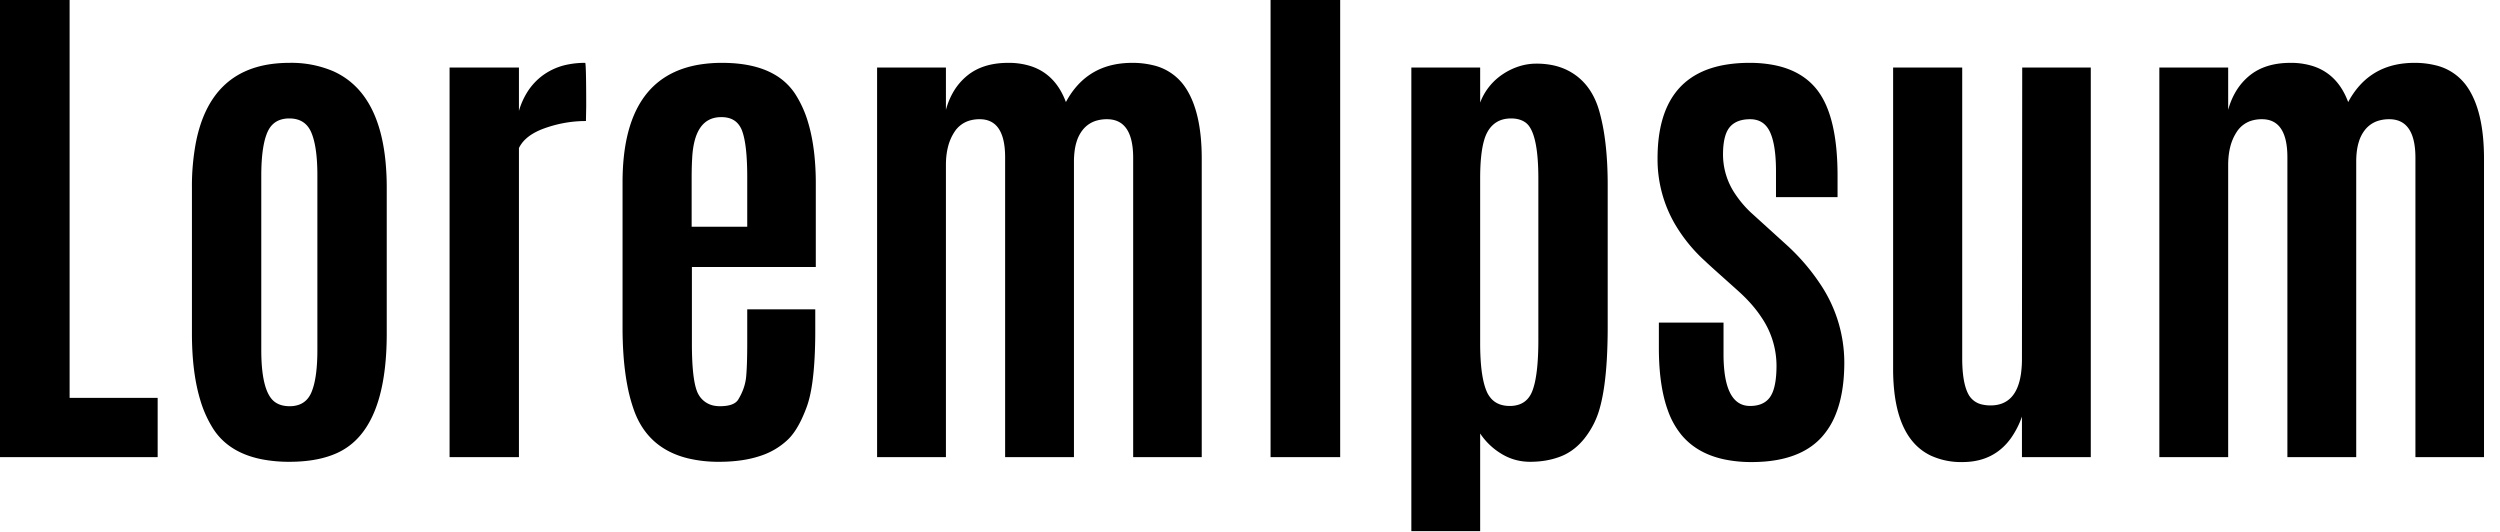 <svg width="141pt" height="30pt" viewBox="0 0 141 30" xmlns="http://www.w3.org/2000/svg"><g id="fontsvg1679076707778" stroke-linecap="round" fill-rule="evenodd" fill="#000000"><path d="M 67.778 25.781 L 63.911 25.781 L 63.911 8.906 Q 63.911 6.794 62.525 6.726 A 1.913 1.913 0 0 0 62.432 6.724 A 2.069 2.069 0 0 0 61.844 6.803 A 1.533 1.533 0 0 0 61.055 7.339 A 2.023 2.023 0 0 0 60.724 7.981 Q 60.633 8.266 60.597 8.611 A 4.716 4.716 0 0 0 60.571 9.111 L 60.571 25.781 L 56.689 25.781 L 56.689 8.877 Q 56.689 6.724 55.254 6.724 A 1.978 1.978 0 0 0 54.656 6.809 A 1.52 1.52 0 0 0 53.826 7.449 A 2.736 2.736 0 0 0 53.463 8.3 Q 53.374 8.658 53.355 9.077 A 5.174 5.174 0 0 0 53.35 9.316 L 53.35 25.781 L 49.468 25.781 L 49.468 3.809 L 53.35 3.809 L 53.35 6.196 A 4.123 4.123 0 0 1 53.798 5.134 A 3.383 3.383 0 0 1 54.565 4.255 Q 55.444 3.545 56.865 3.545 A 4.071 4.071 0 0 1 58.167 3.74 Q 59.54 4.202 60.117 5.757 Q 61.176 3.783 63.32 3.571 A 5.403 5.403 0 0 1 63.853 3.545 A 4.865 4.865 0 0 1 65.006 3.673 A 2.99 2.99 0 0 1 66.848 4.922 Q 67.778 6.299 67.778 8.95 L 67.778 25.781 Z M 140.098 25.781 L 136.23 25.781 L 136.23 8.906 Q 136.23 6.794 134.844 6.726 A 1.913 1.913 0 0 0 134.751 6.724 A 2.069 2.069 0 0 0 134.163 6.803 A 1.533 1.533 0 0 0 133.374 7.339 A 2.023 2.023 0 0 0 133.044 7.981 Q 132.953 8.266 132.916 8.611 A 4.716 4.716 0 0 0 132.891 9.111 L 132.891 25.781 L 129.009 25.781 L 129.009 8.877 Q 129.009 6.724 127.573 6.724 A 1.978 1.978 0 0 0 126.975 6.809 A 1.52 1.52 0 0 0 126.145 7.449 A 2.736 2.736 0 0 0 125.782 8.3 Q 125.694 8.658 125.674 9.077 A 5.174 5.174 0 0 0 125.669 9.316 L 125.669 25.781 L 121.787 25.781 L 121.787 3.809 L 125.669 3.809 L 125.669 6.196 A 4.123 4.123 0 0 1 126.118 5.134 A 3.383 3.383 0 0 1 126.885 4.255 Q 127.764 3.545 129.185 3.545 A 4.071 4.071 0 0 1 130.486 3.74 Q 131.86 4.202 132.437 5.757 Q 133.495 3.783 135.639 3.571 A 5.403 5.403 0 0 1 136.172 3.545 A 4.865 4.865 0 0 1 137.325 3.673 A 2.99 2.99 0 0 1 139.167 4.922 Q 140.098 6.299 140.098 8.95 L 140.098 25.781 Z M 106.772 20.801 L 106.772 3.809 L 110.669 3.809 L 110.669 20.2 A 8.783 8.783 0 0 0 110.695 20.908 Q 110.763 21.745 111.006 22.214 A 1.144 1.144 0 0 0 111.805 22.817 A 2.027 2.027 0 0 0 112.266 22.866 Q 113.736 22.866 113.987 21.052 A 6.035 6.035 0 0 0 114.038 20.229 L 114.053 3.809 L 117.92 3.809 L 117.92 25.781 L 114.038 25.781 L 114.038 23.496 A 4.934 4.934 0 0 1 113.421 24.706 Q 112.45 26.06 110.684 26.06 A 4.079 4.079 0 0 1 108.882 25.689 Q 107.159 24.851 106.843 22.12 A 11.521 11.521 0 0 1 106.772 20.801 Z M 103.638 9.917 L 103.638 11.118 L 100.166 11.118 L 100.166 9.668 Q 100.166 8.174 99.829 7.449 Q 99.492 6.724 98.708 6.724 Q 98.156 6.724 97.807 6.95 A 1.112 1.112 0 0 0 97.551 7.178 Q 97.222 7.578 97.183 8.479 A 5.815 5.815 0 0 0 97.178 8.73 A 3.968 3.968 0 0 0 97.862 10.936 A 5.986 5.986 0 0 0 98.73 11.968 L 100.811 13.857 A 11.793 11.793 0 0 1 102.637 15.983 A 7.953 7.953 0 0 1 104.019 20.435 Q 104.019 22.227 103.501 23.449 A 4.24 4.24 0 0 1 102.744 24.653 Q 101.682 25.825 99.643 26.021 A 8.968 8.968 0 0 1 98.789 26.06 A 7.419 7.419 0 0 1 97.286 25.917 Q 96.405 25.735 95.739 25.318 A 3.777 3.777 0 0 1 94.834 24.529 A 4.576 4.576 0 0 1 94.07 23.155 Q 93.61 21.895 93.565 20.033 A 17.058 17.058 0 0 1 93.56 19.614 L 93.56 18.193 L 97.207 18.193 L 97.207 19.966 A 8.627 8.627 0 0 0 97.257 20.943 Q 97.481 22.896 98.701 22.896 Q 99.297 22.896 99.643 22.601 A 1.11 1.11 0 0 0 99.844 22.375 A 1.559 1.559 0 0 0 100.027 21.985 Q 100.195 21.471 100.195 20.61 A 4.853 4.853 0 0 0 99.345 17.896 Q 98.899 17.219 98.218 16.579 A 9.356 9.356 0 0 0 98.174 16.538 Q 98.123 16.487 97.439 15.876 A 501.689 501.689 0 0 0 97.229 15.688 Q 96.44 14.984 96.237 14.791 A 2.515 2.515 0 0 1 96.196 14.751 A 8.881 8.881 0 0 1 94.442 12.597 A 7.274 7.274 0 0 1 93.486 8.936 Q 93.486 4.267 97.376 3.642 A 8.176 8.176 0 0 1 98.672 3.545 A 7.135 7.135 0 0 1 100.081 3.675 Q 101.604 3.982 102.444 5.017 Q 103.638 6.489 103.638 9.917 Z M 35.112 18.472 L 35.112 10.283 Q 35.112 4.307 39.526 3.631 A 7.913 7.913 0 0 1 40.723 3.545 Q 42.524 3.545 43.657 4.189 A 3.432 3.432 0 0 1 44.861 5.317 A 6.187 6.187 0 0 1 45.584 6.93 Q 45.817 7.715 45.923 8.666 A 15.318 15.318 0 0 1 46.011 10.356 L 46.011 15.059 L 39.023 15.059 L 39.023 19.38 Q 39.023 21.296 39.301 22.043 A 1.308 1.308 0 0 0 39.419 22.288 A 1.271 1.271 0 0 0 40.334 22.89 A 1.768 1.768 0 0 0 40.605 22.91 Q 41.396 22.91 41.631 22.544 Q 42.026 21.899 42.085 21.226 A 12.418 12.418 0 0 0 42.116 20.756 Q 42.14 20.266 42.143 19.602 A 44.046 44.046 0 0 0 42.144 19.38 L 42.144 17.446 L 45.981 17.446 L 45.981 18.618 A 30.581 30.581 0 0 1 45.952 20.007 Q 45.864 21.932 45.513 22.91 A 8.138 8.138 0 0 1 45.209 23.646 Q 44.866 24.37 44.457 24.773 A 2.362 2.362 0 0 1 44.429 24.8 A 4.044 4.044 0 0 1 42.885 25.711 Q 41.896 26.045 40.562 26.045 A 7.391 7.391 0 0 1 38.802 25.851 Q 36.576 25.305 35.786 23.218 A 9.167 9.167 0 0 1 35.379 21.723 Q 35.231 20.947 35.165 20.031 A 21.787 21.787 0 0 1 35.112 18.472 Z M 83.481 29.956 L 79.6 29.956 L 79.6 3.809 L 83.481 3.809 L 83.481 5.786 A 3.326 3.326 0 0 1 84.785 4.167 A 3.635 3.635 0 0 1 85.816 3.7 A 3.201 3.201 0 0 1 86.653 3.589 A 4.572 4.572 0 0 1 87.513 3.666 A 3.443 3.443 0 0 1 88.359 3.94 Q 89.722 4.6 90.198 6.262 A 10.908 10.908 0 0 1 90.497 7.69 Q 90.605 8.429 90.647 9.285 A 23.332 23.332 0 0 1 90.674 10.43 L 90.674 18.442 A 31.571 31.571 0 0 1 90.627 20.229 Q 90.532 21.897 90.244 22.957 A 4.861 4.861 0 0 1 89.927 23.826 A 4.915 4.915 0 0 1 89.353 24.741 Q 88.879 25.328 88.271 25.633 A 2.962 2.962 0 0 1 87.92 25.781 Q 87.188 26.045 86.301 26.045 Q 85.415 26.045 84.675 25.591 A 3.767 3.767 0 0 1 83.481 24.448 L 83.481 29.956 Z M 8.892 25.781 L 0 25.781 L 0 0 L 3.926 0 L 3.926 22.441 L 8.892 22.441 L 8.892 25.781 Z M 33.062 6.006 L 33.047 6.826 Q 31.875 6.826 30.747 7.222 Q 30.028 7.474 29.625 7.863 A 1.692 1.692 0 0 0 29.268 8.35 L 29.268 25.781 L 25.356 25.781 L 25.356 3.809 L 29.268 3.809 L 29.268 6.255 A 4.196 4.196 0 0 1 29.752 5.174 A 3.443 3.443 0 0 1 30.608 4.255 A 3.546 3.546 0 0 1 32.067 3.63 A 4.928 4.928 0 0 1 33.003 3.545 A 0.051 0.051 0 0 1 33.017 3.583 Q 33.055 3.812 33.061 5.407 A 168.717 168.717 0 0 1 33.062 6.006 Z M 75.586 25.781 L 71.66 25.781 L 71.66 0 L 75.586 0 L 75.586 25.781 Z M 10.825 18.809 L 10.825 10.591 A 13.257 13.257 0 0 1 11.052 8.019 Q 11.858 3.96 15.535 3.584 A 7.68 7.68 0 0 1 16.318 3.545 A 6.019 6.019 0 0 1 18.786 4.013 Q 21.352 5.157 21.742 9.093 A 15.237 15.237 0 0 1 21.812 10.591 L 21.812 18.809 Q 21.812 23.051 20.125 24.769 A 3.691 3.691 0 0 1 18.984 25.562 Q 18.044 25.981 16.741 26.036 A 9.559 9.559 0 0 1 16.333 26.045 A 8.074 8.074 0 0 1 14.777 25.906 Q 12.899 25.536 12.026 24.185 A 6.406 6.406 0 0 1 11.294 22.557 Q 10.825 21.006 10.825 18.809 Z M 86.763 19.189 L 86.763 10.078 Q 86.763 7.828 86.24 7.114 A 0.918 0.918 0 0 0 86.045 6.914 Q 85.731 6.686 85.25 6.68 A 2.088 2.088 0 0 0 85.225 6.68 Q 84.381 6.68 83.949 7.348 A 1.836 1.836 0 0 0 83.914 7.405 A 2.152 2.152 0 0 0 83.71 7.892 Q 83.481 8.659 83.481 10.063 L 83.481 19.351 A 15.515 15.515 0 0 0 83.503 20.205 Q 83.569 21.396 83.833 22.039 A 1.472 1.472 0 0 0 84.139 22.518 Q 84.422 22.807 84.864 22.875 A 1.889 1.889 0 0 0 85.151 22.896 A 1.604 1.604 0 0 0 85.669 22.817 Q 86.214 22.632 86.44 22.009 A 3.923 3.923 0 0 0 86.596 21.428 Q 86.72 20.795 86.752 19.86 A 19.926 19.926 0 0 0 86.763 19.189 Z M 17.9 19.731 L 17.9 9.902 A 12.39 12.39 0 0 0 17.874 9.06 Q 17.806 8.064 17.563 7.485 Q 17.227 6.68 16.318 6.68 A 1.585 1.585 0 0 0 15.818 6.754 Q 15.355 6.907 15.12 7.377 A 1.696 1.696 0 0 0 15.073 7.478 A 3.304 3.304 0 0 0 14.899 8.041 Q 14.767 8.636 14.742 9.497 A 14.2 14.2 0 0 0 14.736 9.902 L 14.736 19.731 Q 14.736 22.148 15.527 22.69 A 1.226 1.226 0 0 0 15.967 22.874 Q 16.137 22.91 16.333 22.91 A 1.58 1.58 0 0 0 16.831 22.837 Q 17.293 22.684 17.525 22.213 A 1.678 1.678 0 0 0 17.571 22.112 A 3.41 3.41 0 0 0 17.745 21.536 Q 17.878 20.922 17.897 20.037 A 14.099 14.099 0 0 0 17.9 19.731 Z M 39.009 10.078 L 39.009 12.788 L 42.144 12.788 L 42.144 9.976 Q 42.144 8.174 41.858 7.39 A 1.281 1.281 0 0 0 41.608 6.962 Q 41.369 6.698 40.981 6.63 A 1.663 1.663 0 0 0 40.693 6.606 L 40.679 6.606 Q 39.175 6.606 39.041 8.875 A 7.017 7.017 0 0 0 39.038 8.936 A 10.806 10.806 0 0 0 39.023 9.236 Q 39.009 9.589 39.009 10.063 A 32.496 32.496 0 0 0 39.009 10.078 Z" vector-effect="non-scaling-stroke"/></g></svg>